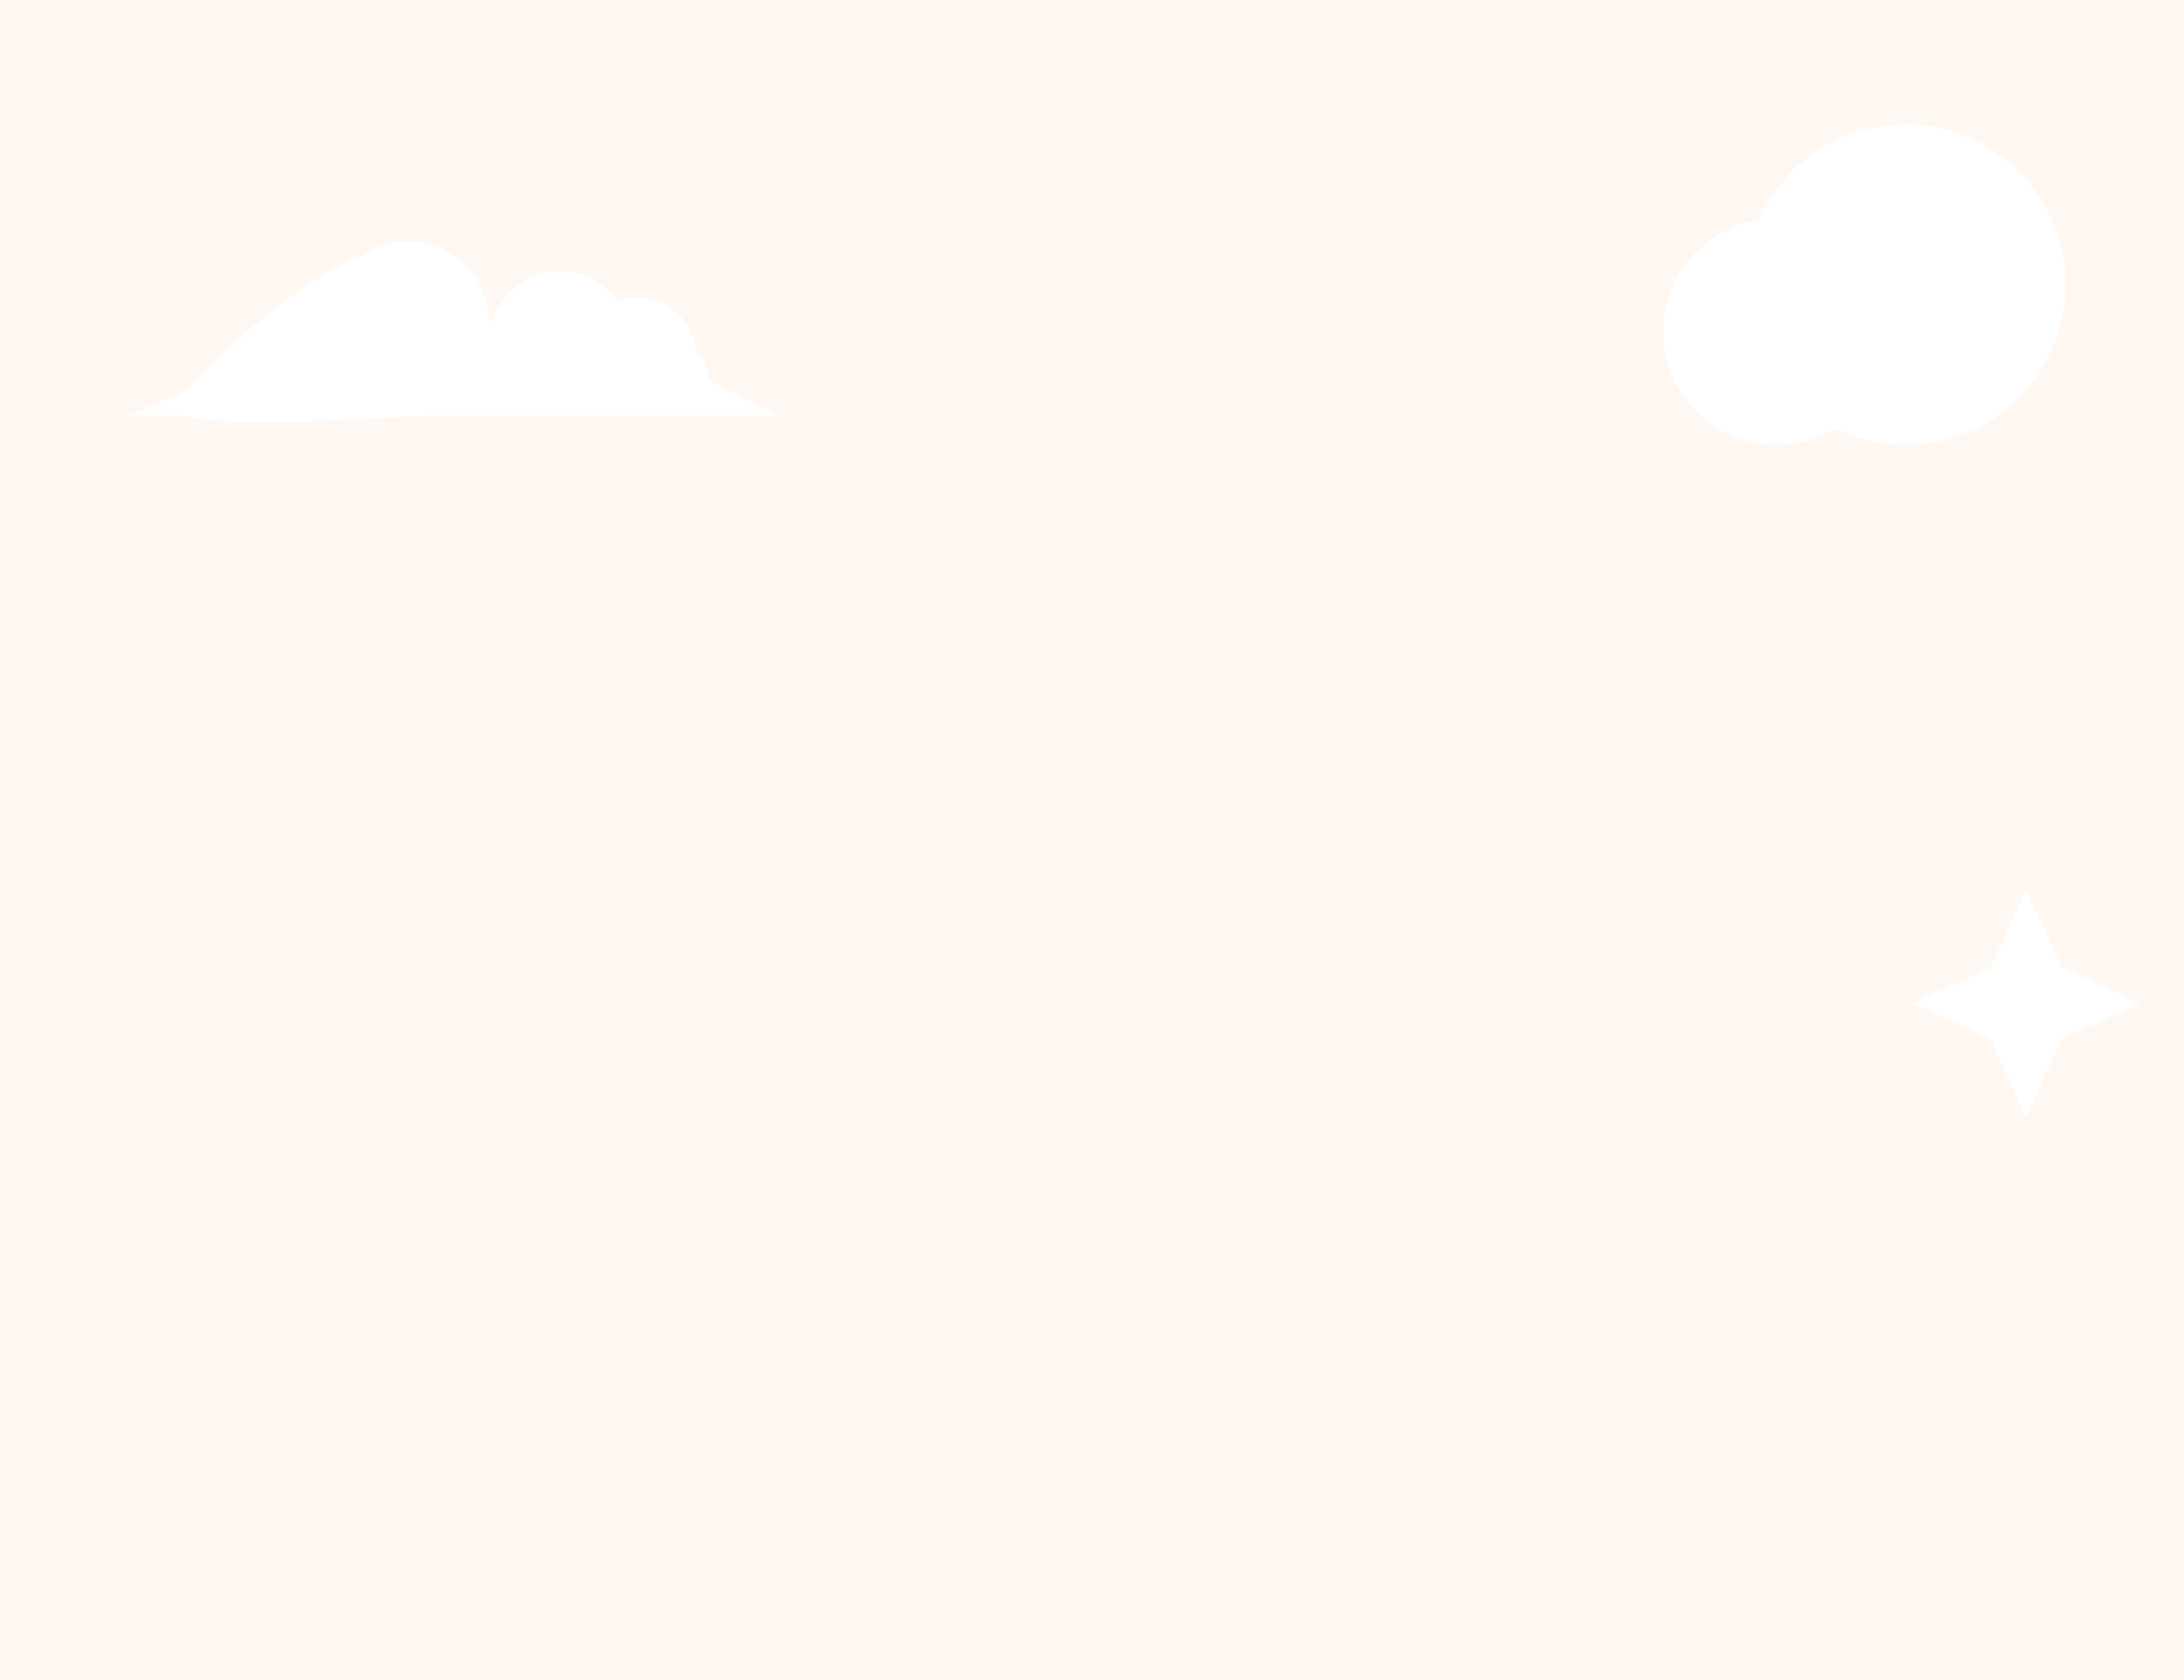 <svg width="1439" height="1107" viewBox="0 0 1439 1107" fill="none" xmlns="http://www.w3.org/2000/svg">
    <rect width="1439" height="1107" fill="#FFF8F2"/>
    <path d="M1335 736L1311.56 684.438L1260 661L1311.56 637.562L1335 586L1358.44 637.562L1410 661L1358.44 684.438L1335 736Z" fill="white"/>
    <path d="M513.662 273.699H179.934H85L218.167 216.673L269.684 232.226L370.775 240.002H446.268L513.662 273.699Z" fill="white"/>
    <path d="M242.792 224.679C242.792 254.026 320.416 273.604 291.069 273.604C261.722 273.604 124.205 286.202 112.865 268.744C140.082 233.064 220.249 166.319 249.596 166.319C278.943 166.319 242.792 195.332 242.792 224.679Z" fill="white"/>
    <circle cx="269.036" cy="211.813" r="52.813" fill="white"/>
    <circle cx="298.52" cy="238.058" r="35.641" fill="white"/>
    <circle cx="369.155" cy="226.393" r="47.305" fill="white"/>
    <circle cx="419.699" cy="234.817" r="38.881" fill="white"/>
    <circle cx="443.352" cy="250.046" r="23.653" fill="white"/>
    <circle cx="1170.5" cy="218.5" r="74.5" fill="white"/>
    <circle cx="1255.5" cy="187.5" r="105.5" fill="white"/>
    </svg>
    
